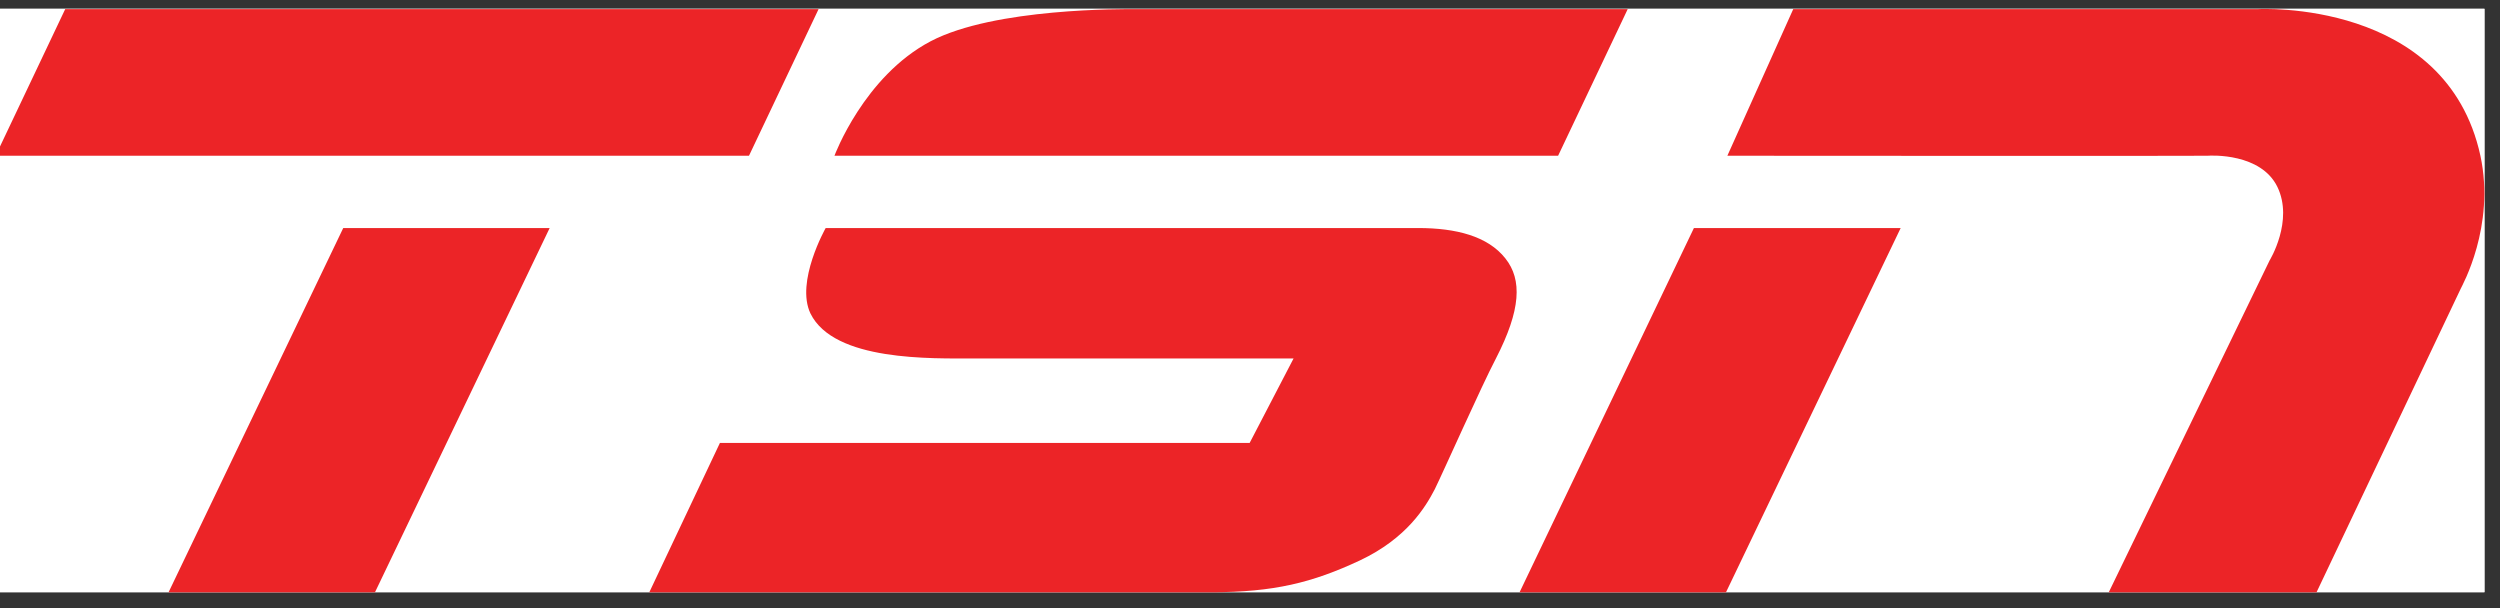 <svg xmlns="http://www.w3.org/2000/svg" viewBox="0 0 74 18" width="74" height="18">
	<rect x="0" y="0" width="74" height="18" fill="#333333" stroke="none"/>
	<style>
		tspan { white-space:pre }
		.shp0 { fill: #ffffff } 
		.shp1 { fill: #ec2427 } 
	</style>
	<path id="Path 40 copy 5" class="shp0" d="M73.54 17.53L-0.13 17.53L-0.13 0.26L73.54 0.26L73.54 17.53Z" />
	<path id="Path 41 copy 2" class="shp1" d="M22.17 4.61L24.23 0.27L1.93 0.27L-0.13 4.61L22.17 4.61ZM10.16 6.75L16.27 6.75L11.1 17.53L4.99 17.53L10.16 6.75ZM19.22 17.53L21.31 13.11L36.99 13.11L38.29 10.61L28.85 10.61C27.57 10.61 24.69 10.7 23.99 9.28C23.54 8.34 24.44 6.75 24.44 6.75C24.44 6.75 40.86 6.75 41.98 6.75C43.1 6.75 44.04 6.99 44.56 7.65C45.06 8.28 45.02 9.17 44.28 10.61C43.85 11.43 42.73 13.95 42.47 14.48C42.2 15 41.65 15.93 40.25 16.59C38.84 17.25 37.7 17.53 35.85 17.53L19.22 17.53ZM24.7 4.61C24.7 4.61 25.57 2.26 27.55 1.22C29.44 0.23 33.27 0.27 33.62 0.27L48.18 0.27L46.12 4.61L24.7 4.61ZM51.13 4.61L53.08 0.27L66.84 0.27C66.84 0.27 72.41 -0.04 73.42 4.61C73.87 6.7 72.87 8.47 72.84 8.54C72.81 8.6 68.57 17.53 68.57 17.53L62.42 17.53L67.18 7.71C67.18 7.71 67.9 6.54 67.41 5.53C66.92 4.53 65.46 4.6 65.34 4.61C65.22 4.62 51.13 4.61 51.13 4.61ZM50.14 6.75L56.26 6.75L51.09 17.53L44.98 17.53L50.14 6.75Z" />
	<path id="Path 40 copy 6" class="shp0" d="M73.54 17.53L-0.13 17.53L-0.13 0.26L73.54 0.26L73.54 17.53Z" />
	<path id="Path 41 copy 3" class="shp1" d="M22.17 4.61L24.23 0.27L1.93 0.27L-0.13 4.61L22.17 4.61ZM10.16 6.75L16.27 6.75L11.1 17.53L4.99 17.53L10.16 6.75ZM19.22 17.53L21.31 13.11L36.99 13.11L38.29 10.61L28.85 10.61C27.57 10.61 24.69 10.7 23.99 9.28C23.54 8.34 24.44 6.75 24.44 6.75C24.44 6.75 40.86 6.75 41.98 6.75C43.1 6.75 44.04 6.99 44.56 7.65C45.06 8.28 45.02 9.17 44.28 10.61C43.85 11.43 42.73 13.95 42.47 14.48C42.2 15 41.65 15.93 40.25 16.59C38.84 17.25 37.7 17.53 35.85 17.53L19.22 17.53ZM24.7 4.61C24.7 4.61 25.57 2.26 27.55 1.22C29.44 0.23 33.27 0.27 33.62 0.27L48.18 0.27L46.12 4.61L24.7 4.61ZM51.13 4.61L53.08 0.27L66.84 0.27C66.84 0.27 72.41 -0.04 73.42 4.61C73.87 6.7 72.87 8.47 72.84 8.54C72.81 8.6 68.57 17.53 68.57 17.53L62.42 17.53L67.18 7.71C67.18 7.71 67.9 6.54 67.41 5.53C66.92 4.53 65.46 4.6 65.34 4.61C65.22 4.62 51.13 4.61 51.13 4.61ZM50.14 6.75L56.26 6.75L51.09 17.53L44.98 17.53L50.14 6.75Z" />
</svg>